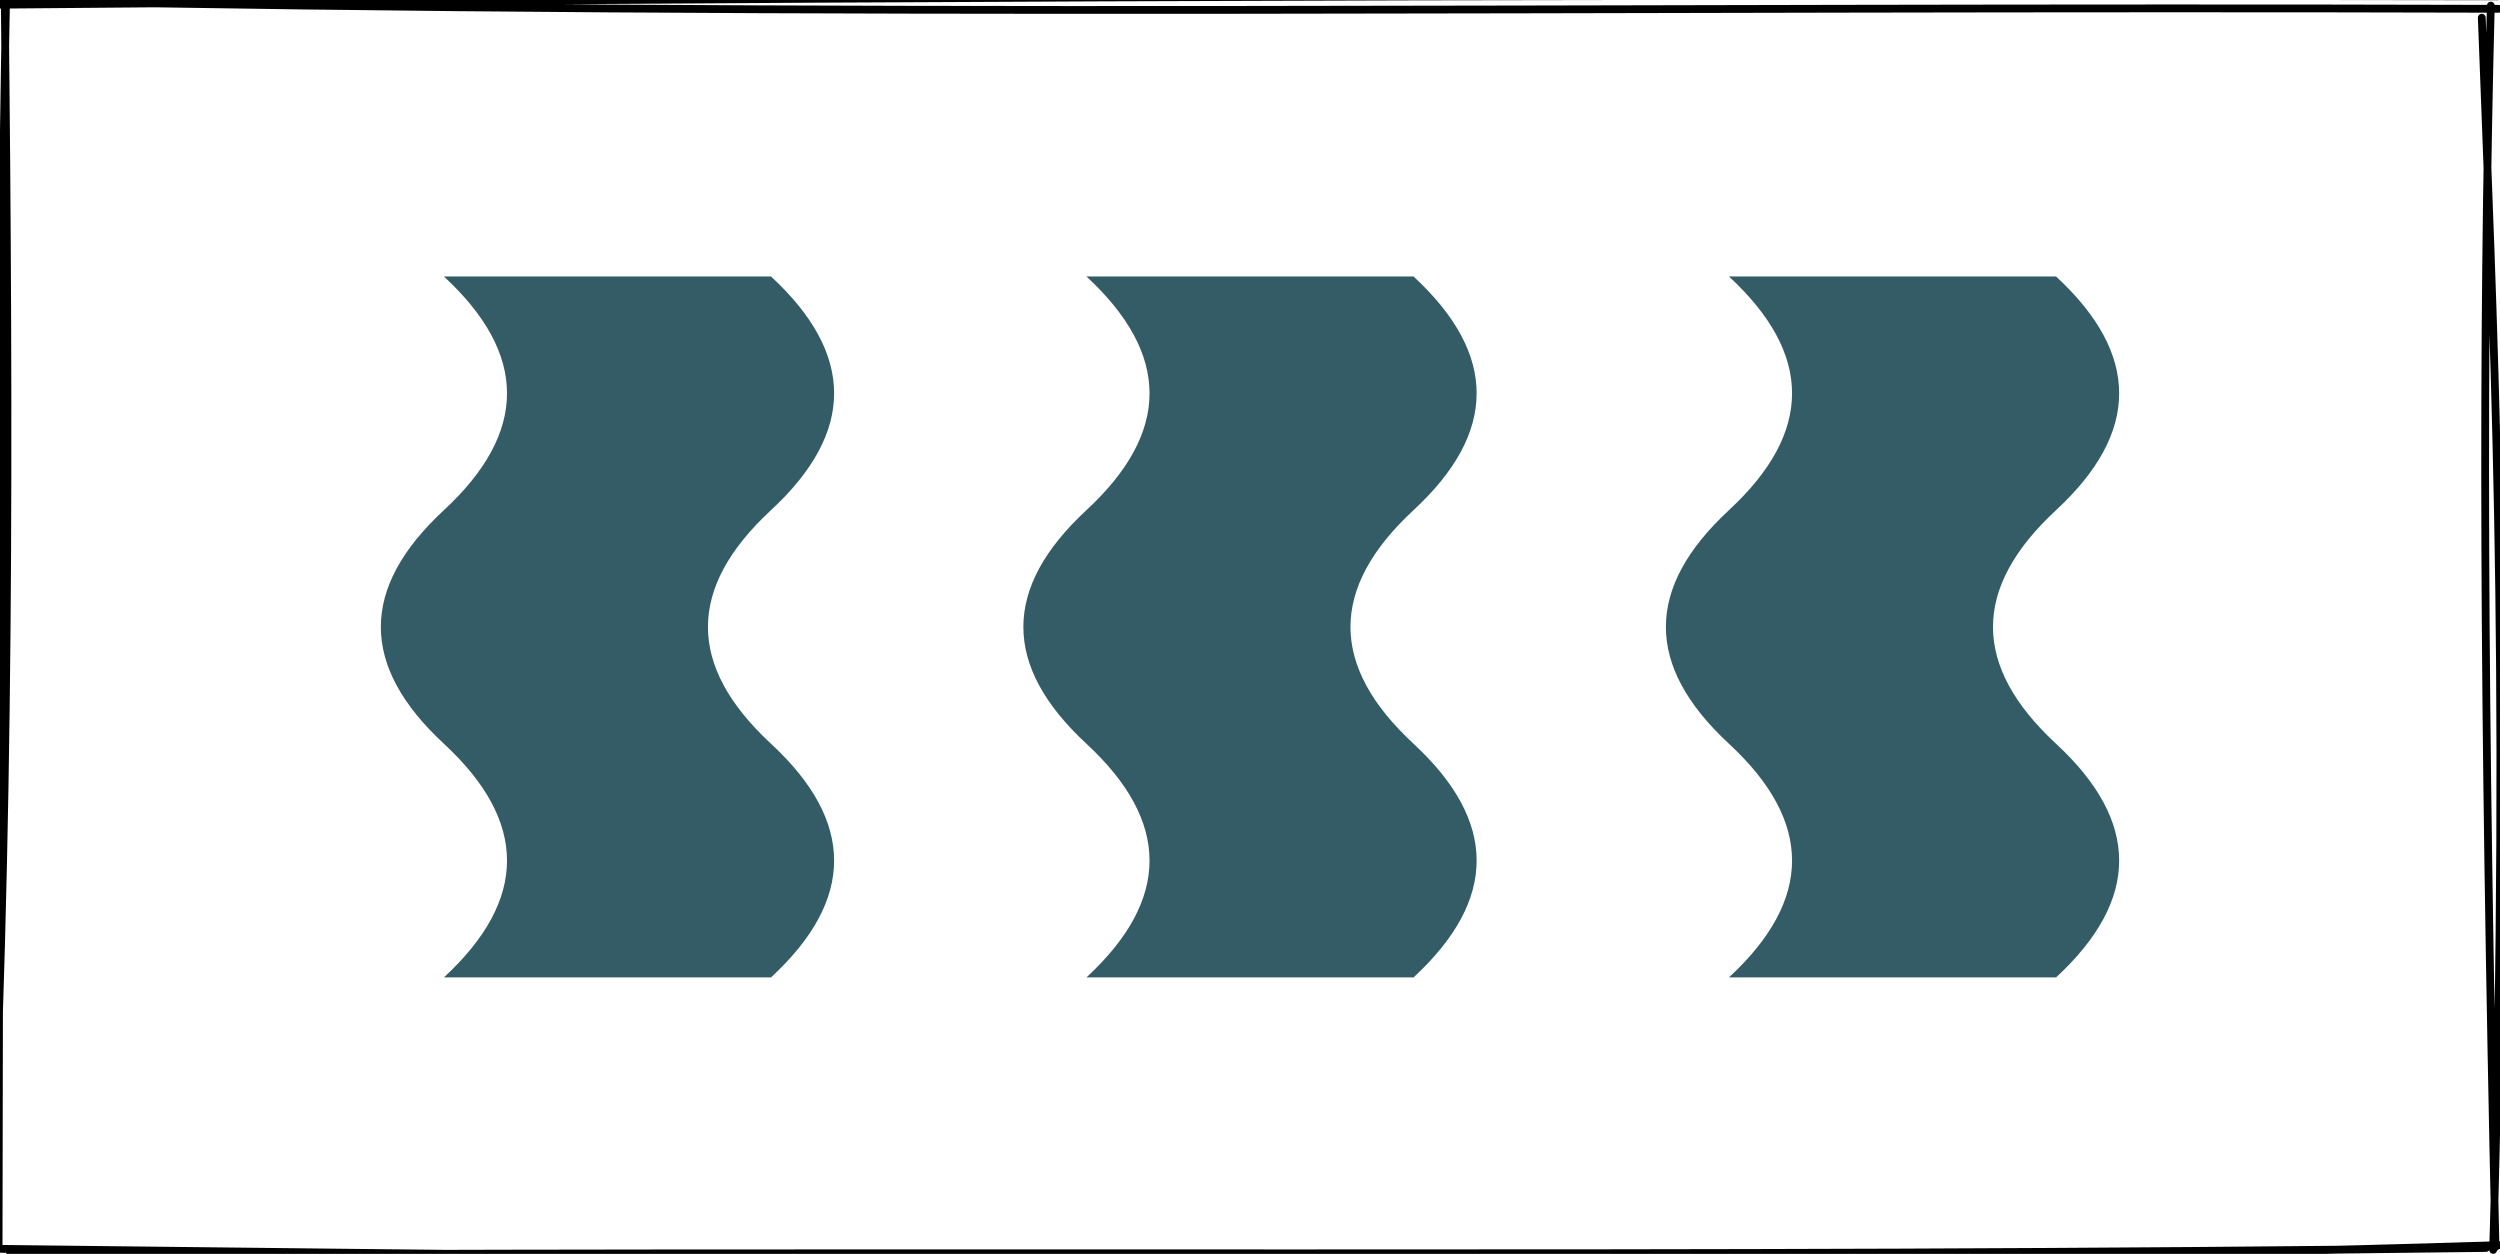 <?xml version="1.0" encoding="UTF-8"?>
<!DOCTYPE svg PUBLIC "-//W3C//DTD SVG 1.1//EN" "http://www.w3.org/Graphics/SVG/1.1/DTD/svg11.dtd">
<svg xmlns="http://www.w3.org/2000/svg" xmlns:xlink="http://www.w3.org/1999/xlink" version="1.1" width="321px" height="161px" viewBox="-0.5 -0.5 321 161" content="&lt;mxfile host=&quot;app.diagrams.net&quot; modified=&quot;2021-04-18T00:22:18.667Z&quot; agent=&quot;5.0 (Windows NT 10.0; Win64; x64) AppleWebKit/537.36 (KHTML, like Gecko) Chrome/89.0.439.128 Safari/537.36 Edg/89.0.774.77&quot; etag=&quot;Cg0SH0GK7leIi0mJV0XY&quot; version=&quot;14.5.10&quot; type=&quot;device&quot;&gt;&lt;diagram id=&quot;F2QLrogo2lx1EVj1M2S3&quot; name=&quot;Page-1&quot;&gt;7VZNb6MwEP01HBsBLpgcN/TrsCutlEq7VwdcbNUw1EwK6a9fuxgISas20rbqoSdm3jyPzXtjgUfSsrvWrBa/IOfKC/2888iFF4aBTxLzsMiuRyIS9kChZe5IE7CWT3xY6dCtzHkzIyKAQlnPwQyqimc4w5jW0M5pd6Dmu9as4EfAOmPqGP0jcxQ9mkT+hN9wWYhh58B3lZINZAc0guXQ7kHk0iOpBsA+KruUKyveoEu/7uqV6ngwzSt8z4JG0LMHmujbJSVNV/zVW1qfBVHf5pGprXtjd1rcDRK0QiJf1yyzeWts9shKYKlMFpjwTiqVggJt8goqQ1o19xwz4epuA66Rd68ePRgFMZPEoeSod4biFlDiNHRDFA55O1lCBp3Fvh2xA5kbg2LsPSllAifWKcLFbwtn31maUfrJNlz9hkaihMqUNoAIpZFmIPxQsrAFhANtzczUtlnZFfZ6LTaskdmiZY/cqLV6vlP+gthQajP9ffsGtlaUyQXfJqjhfhzhQ9+8kBASpTEdmQeO/g8TKV1Ecxvj6MjG+AUXlx9mIv028TQTk9j/YhYm3xaeZuHyPPy8e2jS6Qv3XNv7TyCX/wA=&lt;/diagram&gt;&lt;/mxfile&gt;"><defs/><g><rect x="0" y="0" width="320" height="160" fill="none" stroke="none" pointer-events="all"/><path d="M -1.37 0.11 C 89.37 -0.68 181.02 -1.24 320.13 -0.97 M -0.1 -0.42 C 103.4 1.69 205.58 0.3 320.3 0.63 M 318.16 1.77 C 319.51 38.98 321.87 81.87 319.62 159.99 M 319.32 0.22 C 318.2 44.18 318.36 88.73 319.92 159.61 M 318.7 159.74 C 219.65 161.01 116.69 159.98 0.72 160.72 M 320.49 159.37 C 223.63 162.4 126.17 161.29 -0.59 159.85 M -1.94 161.29 C 0.85 106.41 0.69 54.81 0.12 0.21 M -0.68 159.5 C -0.59 99.49 -0.49 39 0.26 0.32" fill="none" stroke="#000000" stroke-linejoin="round" stroke-linecap="round" stroke-miterlimit="10" pointer-events="all"/><path d="M 32.5 59 Q 47.5 42.8 62.5 59 Q 77.5 75.2 92.5 59 Q 107.5 42.8 122.5 59 L 122.5 101 Q 107.5 84.8 92.5 101 Q 77.5 117.2 62.5 101 Q 47.5 84.8 32.5 101 Z" fill="#335c67" stroke="none" transform="rotate(90,77.5,80)" pointer-events="all"/><path d="M 115 59 Q 130 42.8 145 59 Q 160 75.2 175 59 Q 190 42.8 205 59 L 205 101 Q 190 84.8 175 101 Q 160 117.2 145 101 Q 130 84.8 115 101 Z" fill="#335c67" stroke="none" transform="rotate(90,160,80)" pointer-events="all"/><path d="M 197.5 59 Q 212.5 42.8 227.5 59 Q 242.5 75.2 257.5 59 Q 272.5 42.8 287.5 59 L 287.5 101 Q 272.5 84.8 257.5 101 Q 242.5 117.2 227.5 101 Q 212.5 84.8 197.5 101 Z" fill="#335c67" stroke="none" transform="rotate(90,242.5,80)" pointer-events="all"/></g></svg>